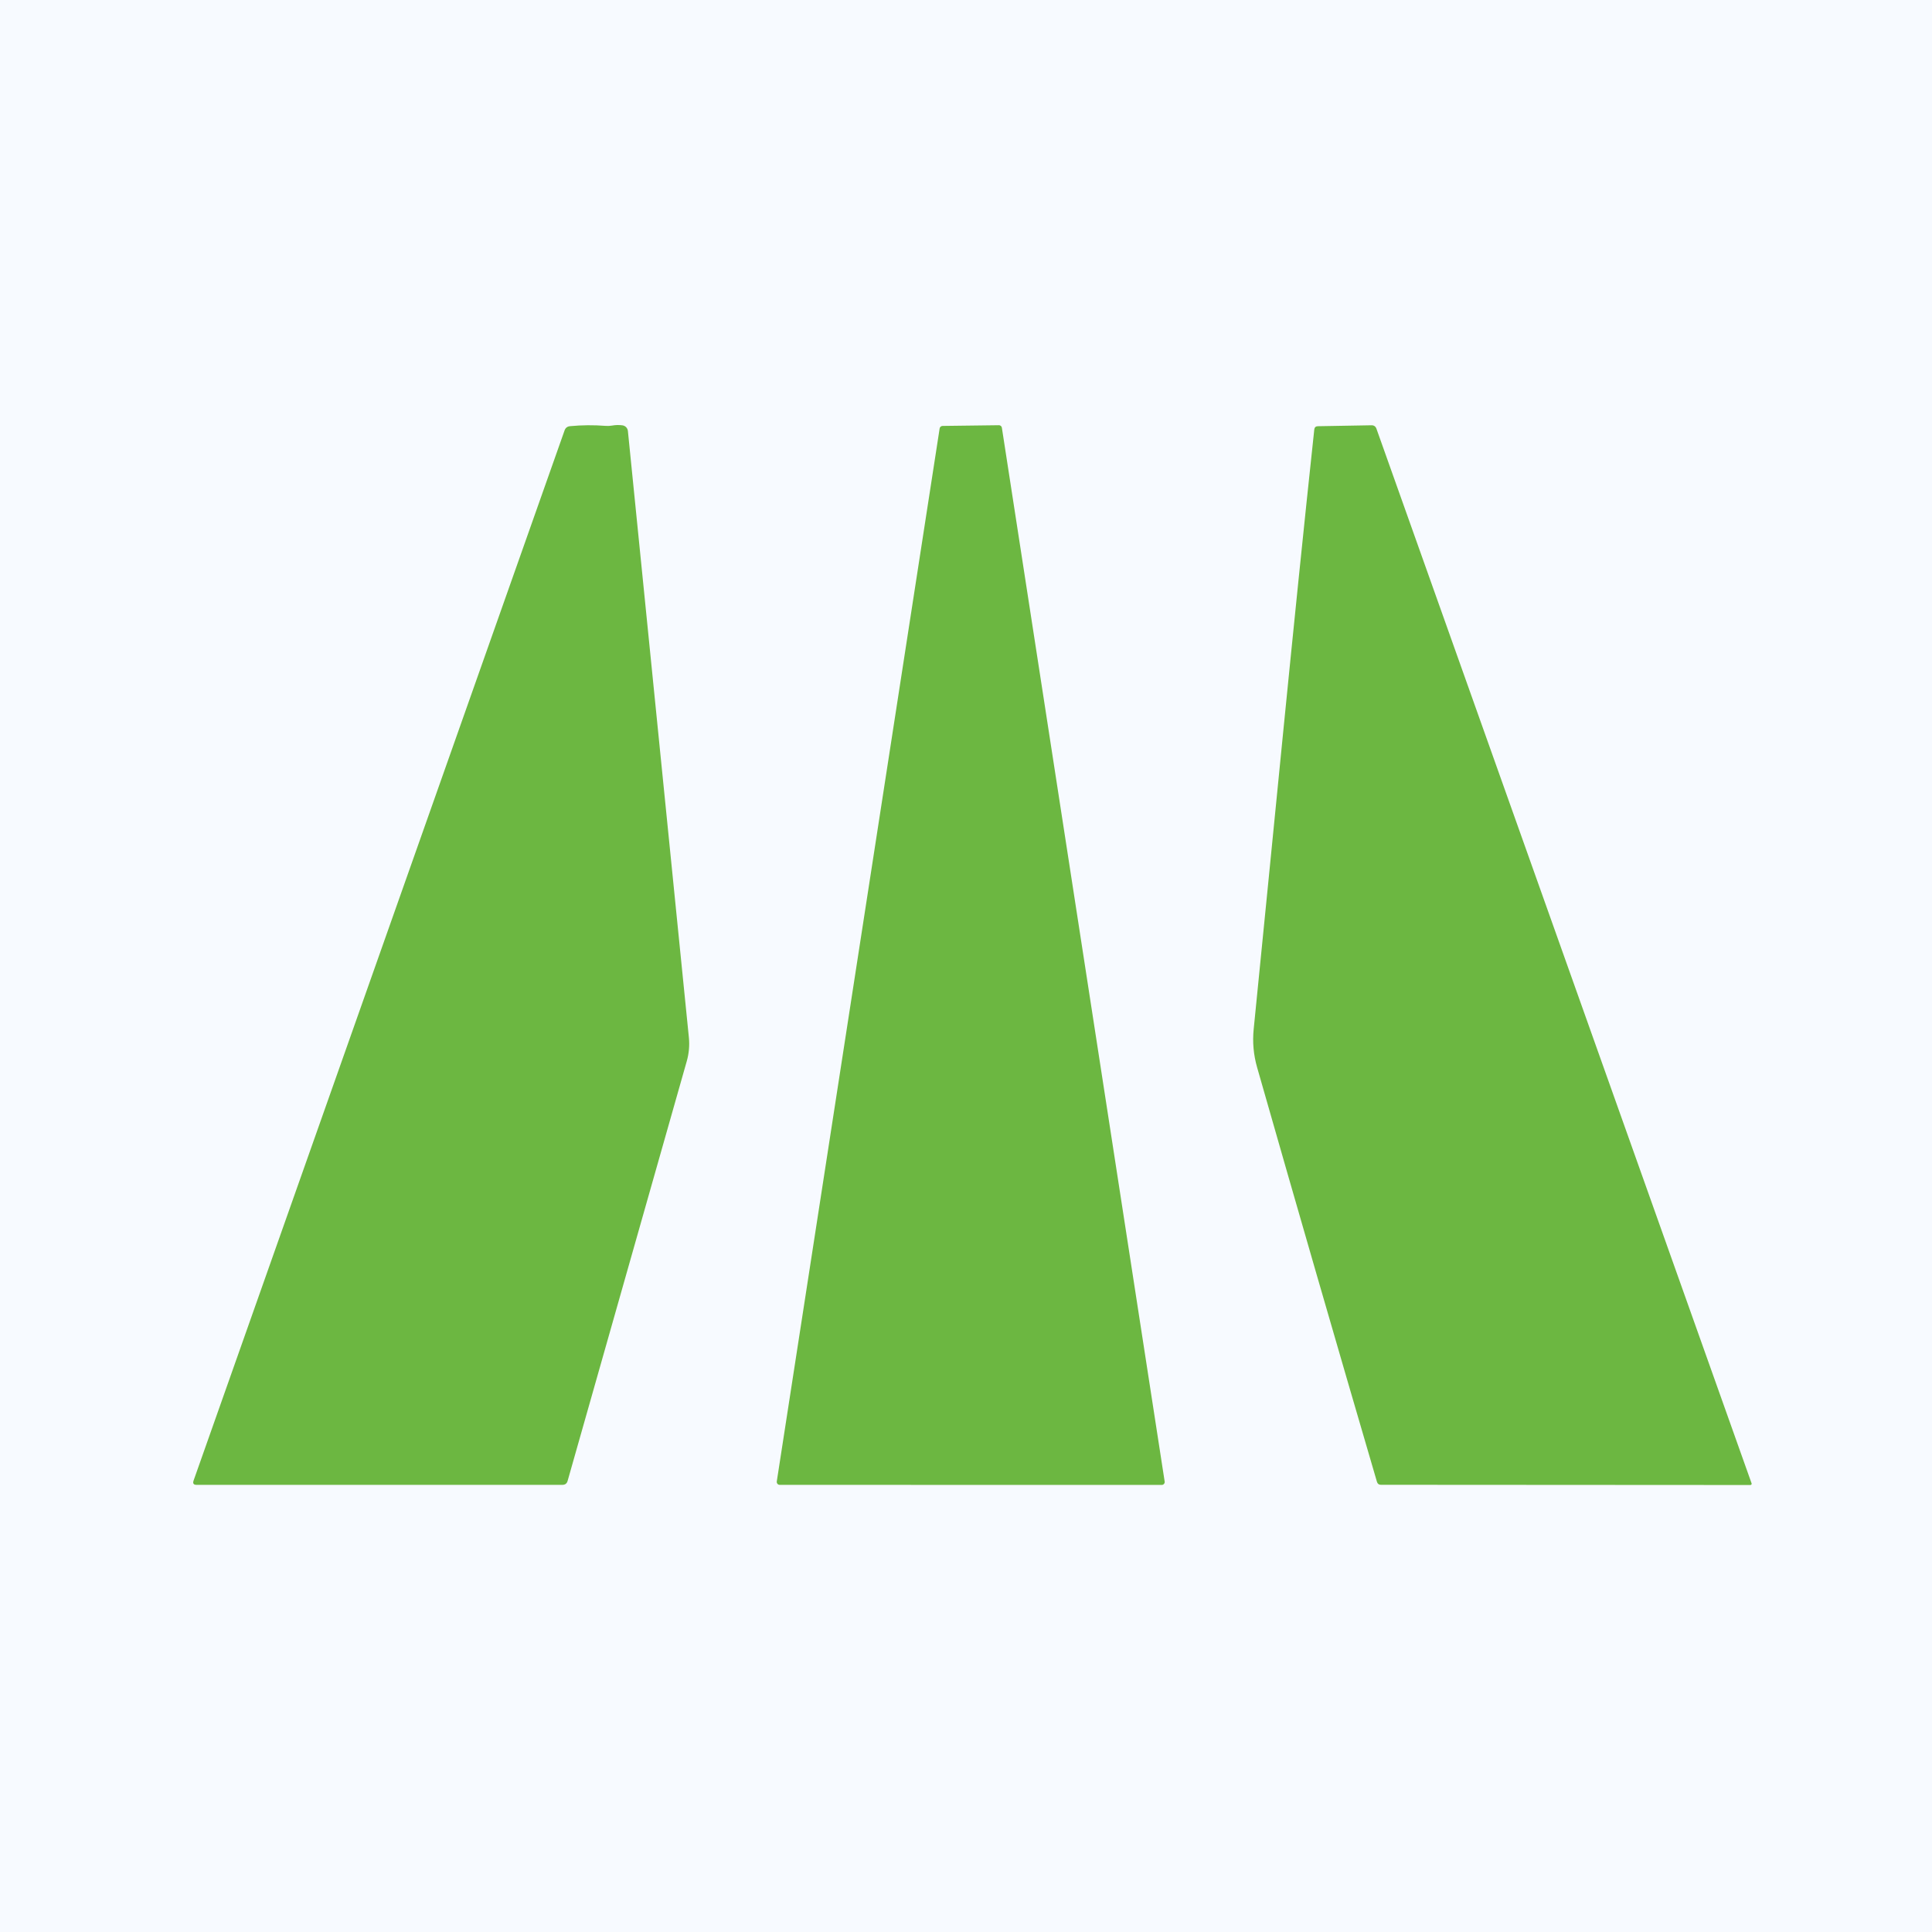 <svg width="100" height="100" viewBox="0 0 100 100" fill="none" xmlns="http://www.w3.org/2000/svg">
<rect width="100" height="100" fill="#F7FAFF"/>
<path d="M31.678 22.028C31.863 21.995 32.045 21.991 32.222 22.016C32.294 22.027 32.36 22.061 32.411 22.114C32.461 22.167 32.492 22.236 32.5 22.309L35.657 53.708C35.697 54.117 35.66 54.529 35.548 54.923L29.38 76.65C29.342 76.788 29.251 76.856 29.106 76.856H10.172C10.02 76.856 9.969 76.784 10.018 76.639L29.222 22.279C29.27 22.144 29.366 22.07 29.511 22.058C30.121 22 30.731 21.995 31.341 22.043C31.455 22.052 31.569 22.047 31.678 22.028Z" fill="#6CB741"/>
<path d="M51.857 22.14L60.283 76.684C60.287 76.706 60.285 76.728 60.279 76.75C60.273 76.771 60.262 76.791 60.247 76.808C60.233 76.824 60.215 76.838 60.194 76.847C60.174 76.856 60.152 76.86 60.13 76.86L40.36 76.856C40.337 76.857 40.316 76.852 40.295 76.843C40.275 76.834 40.257 76.82 40.242 76.804C40.228 76.787 40.217 76.767 40.211 76.746C40.204 76.725 40.203 76.702 40.206 76.68L48.636 22.174C48.642 22.138 48.66 22.106 48.688 22.083C48.715 22.06 48.75 22.047 48.786 22.046L51.703 22.009C51.741 22.008 51.777 22.021 51.805 22.046C51.833 22.07 51.852 22.103 51.857 22.14Z" fill="#6CB741"/>
<path d="M64.892 53.254C65.931 42.908 66.917 32.557 68.027 22.23C68.04 22.12 68.1 22.064 68.207 22.061L70.986 22.012C71.116 22.01 71.202 22.07 71.245 22.192L90.662 76.778C90.666 76.787 90.667 76.797 90.665 76.808C90.664 76.818 90.66 76.828 90.654 76.836C90.647 76.844 90.639 76.851 90.63 76.856C90.62 76.861 90.609 76.864 90.599 76.864L71.474 76.853C71.369 76.853 71.301 76.801 71.271 76.699C69.174 69.539 67.106 62.39 65.069 55.253C64.881 54.598 64.822 53.931 64.892 53.254Z" fill="#6CB741"/>
</svg>
